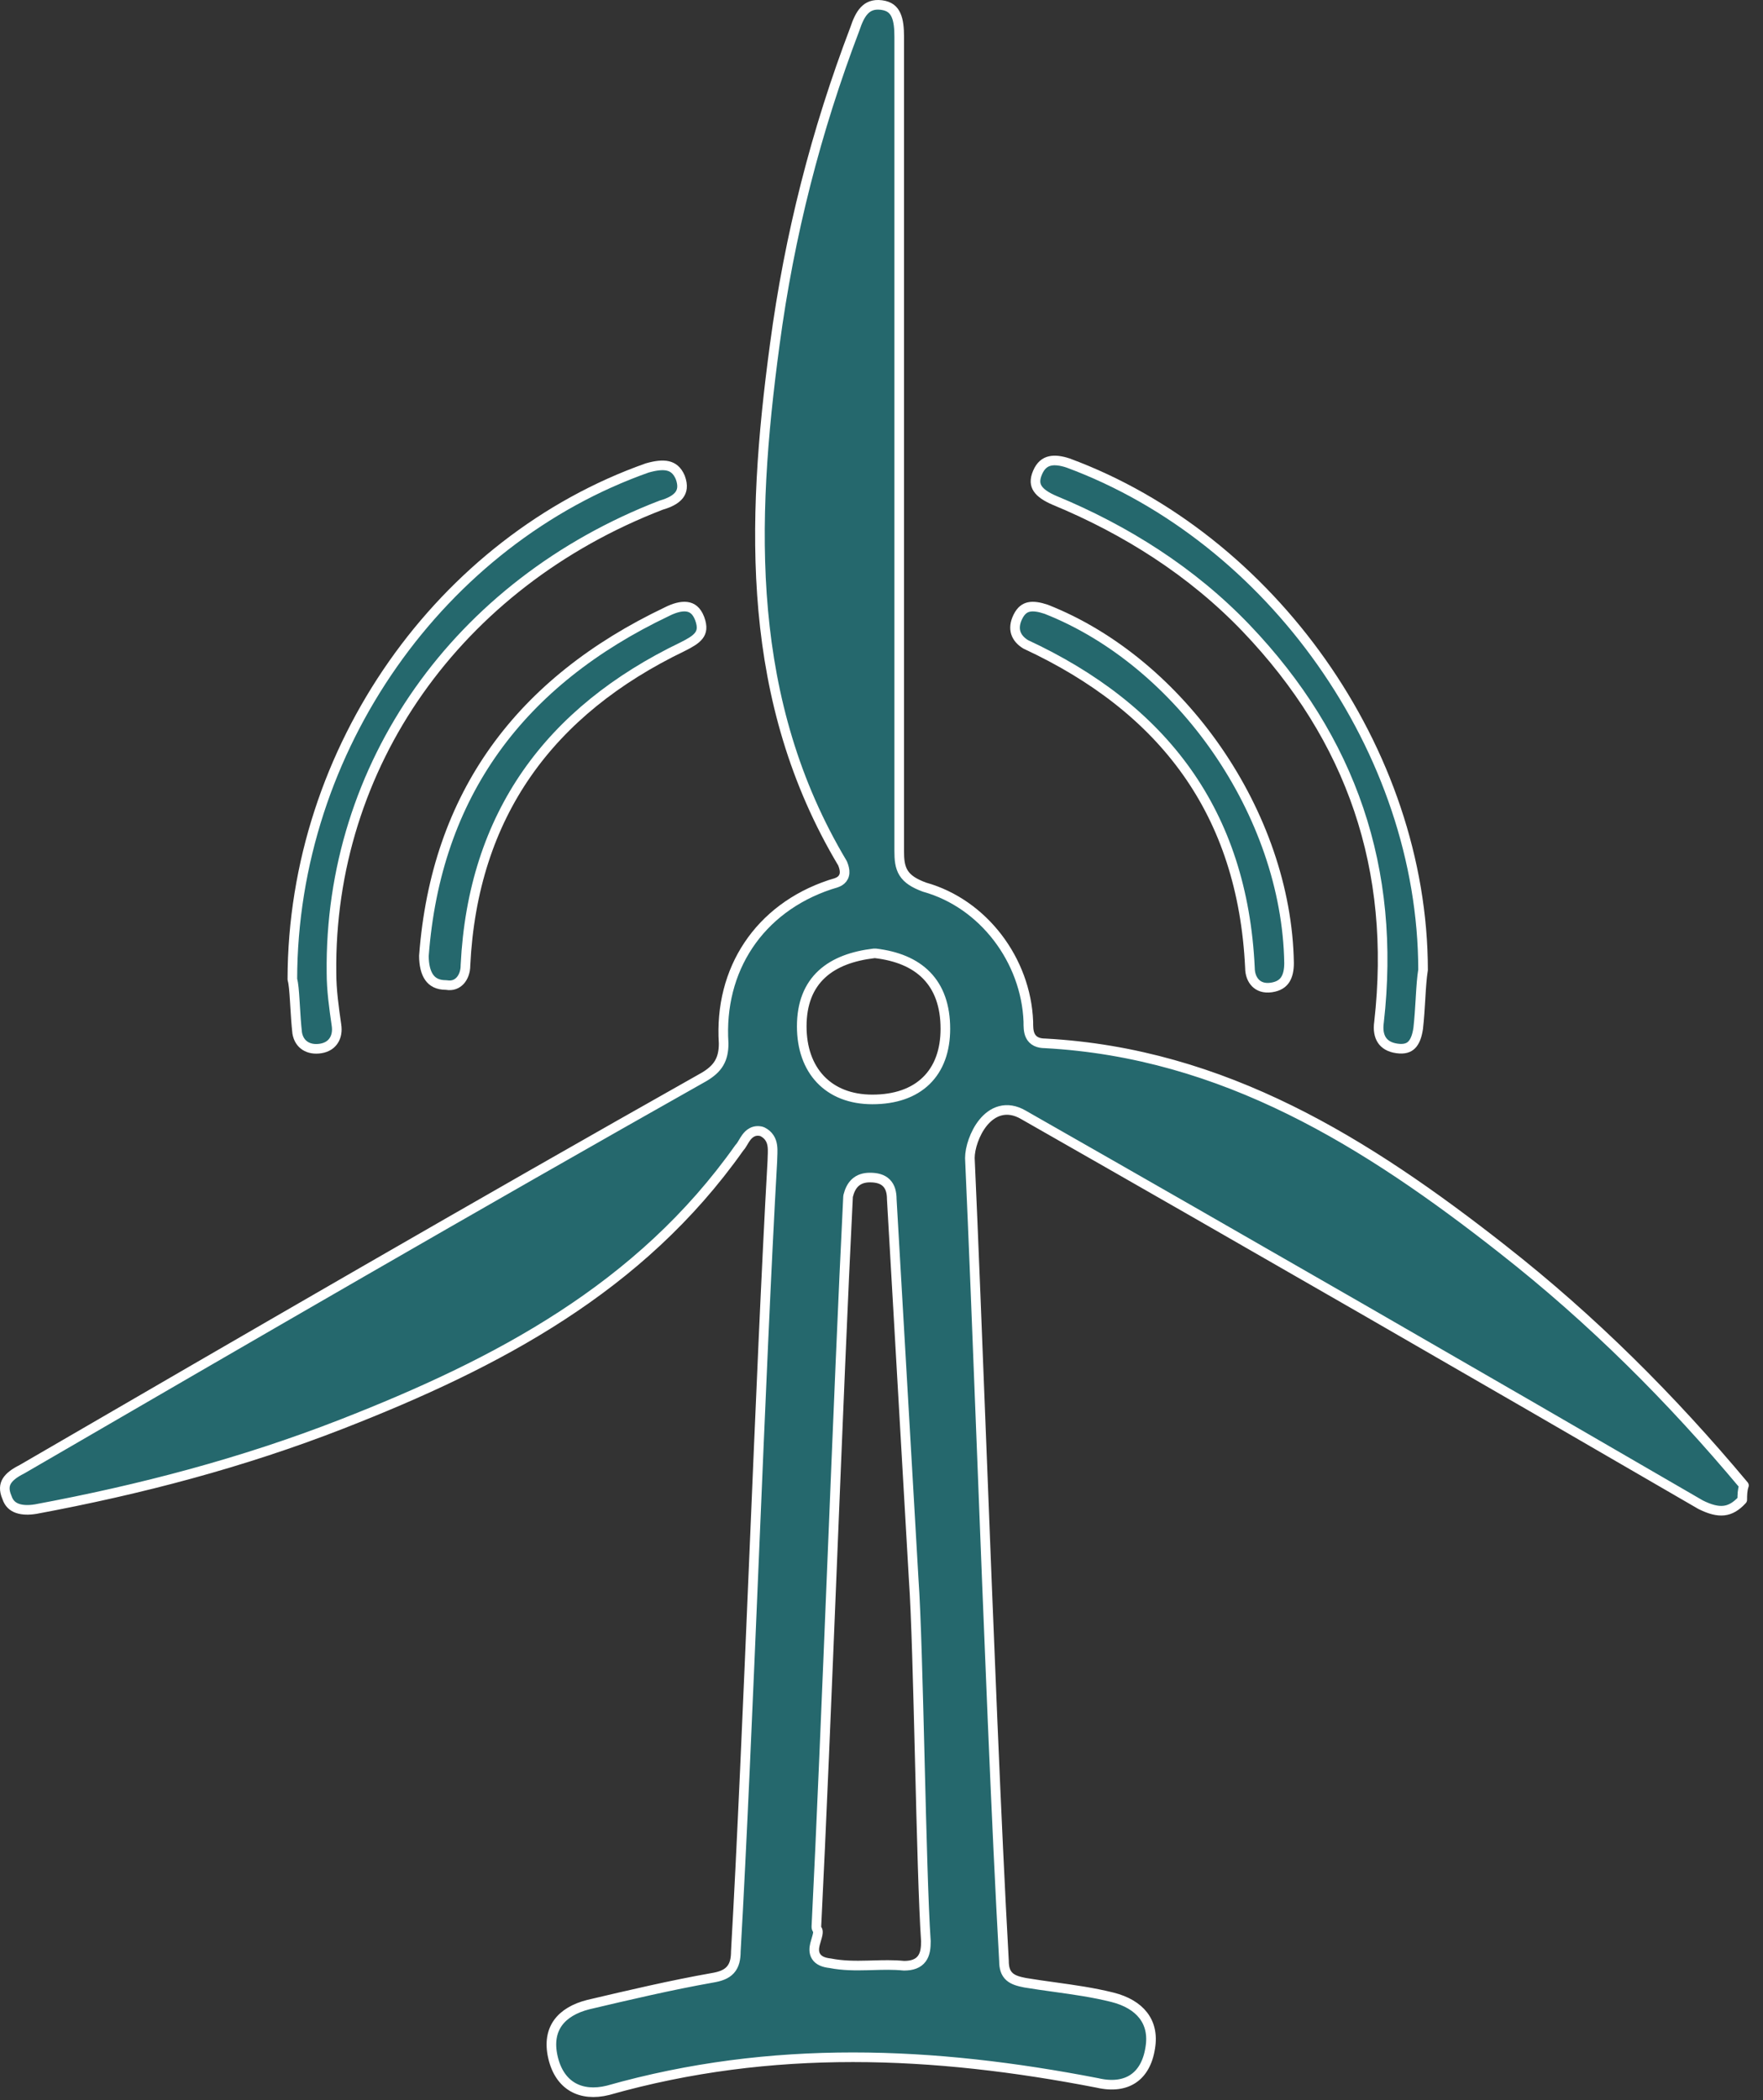 <svg width="110" height="131" viewBox="0 0 110 131" fill="none" xmlns="http://www.w3.org/2000/svg">
<rect x="0" y="0" width="110" height="131" fill="#333333" stroke="none"/>
<path d="M60.514 72.229H60.514L60.514 72.243C60.739 77.255 60.986 83.572 61.245 90.229C61.685 101.529 62.164 113.805 62.642 122.321C62.643 122.731 62.726 123.062 62.99 123.297C63.23 123.511 63.577 123.597 63.947 123.671L63.947 123.671L63.957 123.673C64.582 123.777 65.199 123.862 65.811 123.947C67.017 124.115 68.205 124.28 69.406 124.58C70.274 124.797 70.929 125.187 71.332 125.708C71.731 126.223 71.908 126.896 71.768 127.736L71.767 127.74C71.624 128.669 71.239 129.305 70.7 129.664C70.16 130.024 69.415 130.141 68.483 129.926L68.483 129.925L68.472 129.923C58.261 127.942 48.177 127.48 37.933 130.384C37.078 130.597 36.327 130.518 35.745 130.186C35.166 129.855 34.714 129.249 34.501 128.326C34.289 127.405 34.437 126.699 34.814 126.174C35.196 125.642 35.845 125.254 36.713 125.036C39.297 124.428 41.872 123.823 44.445 123.368C44.914 123.29 45.305 123.163 45.567 122.875C45.832 122.584 45.91 122.188 45.911 121.713C46.291 115.098 46.671 106.113 47.051 97.113L47.06 96.896C47.437 87.962 47.814 79.031 48.191 72.398C48.191 72.393 48.191 72.387 48.191 72.381C48.191 72.285 48.195 72.193 48.2 72.096C48.202 72.046 48.204 71.994 48.206 71.94C48.21 71.789 48.211 71.625 48.188 71.465C48.165 71.303 48.116 71.134 48.014 70.978C47.911 70.819 47.764 70.69 47.57 70.593C47.55 70.583 47.529 70.575 47.508 70.57C47.289 70.515 47.09 70.54 46.916 70.631C46.753 70.716 46.635 70.849 46.547 70.97C46.476 71.067 46.411 71.177 46.357 71.27C46.345 71.29 46.333 71.309 46.322 71.328C46.255 71.441 46.205 71.515 46.159 71.561C46.147 71.573 46.136 71.586 46.126 71.6C39.945 80.344 31.044 85.03 21.33 88.825C15.119 91.249 8.754 92.916 2.232 94.13C1.802 94.201 1.404 94.195 1.09 94.085C0.791 93.98 0.56 93.78 0.44 93.418C0.437 93.41 0.434 93.403 0.431 93.395C0.234 92.936 0.28 92.622 0.43 92.377C0.594 92.109 0.912 91.874 1.353 91.653C1.359 91.65 1.365 91.647 1.37 91.644C15.509 83.435 29.645 75.226 43.934 67.17L43.934 67.17L43.941 67.166C44.342 66.925 44.654 66.666 44.861 66.322C45.069 65.975 45.151 65.573 45.151 65.084C45.151 65.078 45.151 65.071 45.15 65.065C44.855 60.486 47.358 56.659 51.787 55.183C51.838 55.166 51.889 55.151 51.945 55.135C51.999 55.119 52.058 55.102 52.115 55.084C52.224 55.048 52.363 54.996 52.477 54.898C52.604 54.788 52.685 54.637 52.697 54.447C52.708 54.274 52.662 54.083 52.579 53.875C52.573 53.86 52.566 53.846 52.558 53.832C46.532 43.739 46.822 32.73 48.341 21.493L48.341 21.492C49.25 14.674 50.916 8.16 53.341 1.796L53.341 1.796L53.345 1.784C53.495 1.333 53.669 0.931 53.925 0.659C54.163 0.406 54.486 0.25 54.999 0.314C55.26 0.347 55.447 0.426 55.585 0.528C55.722 0.631 55.826 0.768 55.904 0.939C56.065 1.293 56.105 1.768 56.105 2.297V2.396V2.495V2.594V2.693V2.791V2.89V2.989V3.088V3.187V3.286V3.385V3.484V3.583V3.681V3.78V3.879V3.978V4.077V4.176V4.275V4.374V4.472V4.571V4.67V4.769V4.868V4.967V5.066V5.165V5.263V5.362V5.461V5.56V5.659V5.758V5.857V5.956V6.054V6.153V6.252V6.351V6.45V6.549V6.648V6.747V6.846V6.944V7.043V7.142V7.241V7.34V7.439V7.538V7.637V7.736V7.834V7.933V8.032V8.131V8.23V8.329V8.428V8.527V8.626V8.724V8.823V8.922V9.021V9.12V9.219V9.318V9.417V9.516V9.614V9.713V9.812V9.911V10.01V10.109V10.208V10.307V10.406V10.505V10.603V10.702V10.801V10.9V10.999V11.098V11.197V11.296V11.395V11.494V11.592V11.691V11.79V11.889V11.988V12.087V12.186V12.285V12.384V12.483V12.582V12.681V12.779V12.878V12.977V13.076V13.175V13.274V13.373V13.472V13.571V13.67V13.769V13.867V13.966V14.065V14.164V14.263V14.362V14.461V14.56V14.659V14.758V14.857V14.956V15.055V15.154V15.252V15.351V15.45V15.549V15.648V15.747V15.846V15.945V16.044V16.143V16.242V16.341V16.44V16.539V16.638V16.737V16.836V16.934V17.034V17.132V17.231V17.33V17.429V17.528V17.627V17.726V17.825V17.924V18.023V18.122V18.221V18.32V18.419V18.518V18.617V18.716V18.815V18.914V19.013V19.112V19.211V19.31V19.409V19.508V19.607V19.706V19.805V19.904V20.003V20.102V20.201V20.299V20.398V20.497V20.596V20.695V20.794V20.893V20.992V21.091V21.191V21.29V21.389V21.488V21.587V21.686V21.785V21.884V21.983V22.081V22.18V22.279V22.379V22.478V22.577V22.676V22.775V22.874V22.973V23.072V23.171V23.27V23.369V23.468V23.567V23.666V23.765V23.864V23.963V24.062V24.161V24.26V24.359V24.458V24.557V24.656V24.755V24.854V24.953V25.052V25.152V25.251V25.35V25.449V25.548V25.647V25.746V25.845V25.944V26.043V26.142V26.241V26.34V26.439V26.539V26.638V26.737V26.836V26.935V27.034V27.133V27.232V27.331V27.43V27.529V27.629V27.728V27.827V27.926V28.025V28.124V28.223V28.322V28.421V28.52V28.62V28.719V28.818V28.917V29.016V29.115V29.214V29.314V29.413V29.512V29.611V29.71V29.809V29.908V30.008V30.107V30.206V30.305V30.404V30.503V30.602V30.701V30.801V30.9V30.999V31.098V31.197V31.297V31.396V31.495V31.594V31.693V31.792V31.892V31.991V32.09V32.189V32.288V32.388V32.487V32.586V32.685V32.784V32.883V32.983V33.082V33.181V33.28V33.38V33.479V33.578V33.677V33.776V33.876V33.975V34.074V34.173V34.273V34.372V34.471V34.57V34.669V34.769V34.868V34.967V35.066V35.166V35.265V35.364V35.463V35.563V35.662V35.761V35.861V35.96V36.059V36.158V36.258V36.357V36.456V36.555V36.655V36.754V36.853V36.953V37.052V37.151V37.25V37.35V37.449V37.548V37.648V37.747V37.846V37.946V38.045V38.144V38.243V38.343V38.442V38.541V38.641V38.74V38.84V38.939V39.038V39.138V39.237V39.336V39.436V39.535V39.634V39.734V39.833V39.932V40.032V40.131V40.23V40.33V40.429V40.529V40.628V40.727V40.827V40.926V41.026V41.125V41.224V41.324V41.423V41.523V41.622V41.721V41.821V41.92V42.02V42.119V42.219V42.318V42.417V42.517V42.616V42.716V42.815V42.915V43.014V43.114V43.213V43.312V43.412V43.511V43.611V43.71V43.81V43.909V44.009V44.108V44.208V44.307V44.407V44.506V44.606V44.705V44.805V44.904V45.004V45.103V45.203V45.302V45.402V45.501V45.601V45.7V45.8V45.899V45.999V46.098V46.198V46.297V46.397V46.497V46.596V46.696V46.795V46.895V46.994V47.094V47.194V47.293V47.393V47.492V47.592V47.691V47.791V47.891V47.99V48.09V48.19V48.289V48.389V48.488V48.588V48.688V48.787V48.887V48.986V49.086V49.186V49.285V49.385V49.485V49.584V49.684V49.784V49.883V49.983V50.083V50.182V50.282V50.382V50.481V50.581V50.681V50.78V50.88V50.98V51.079V51.179V51.279V51.379V51.478V51.578V51.678V51.777V51.877V51.977V52.077V52.176V52.276V52.376V52.475V52.575V52.675V52.775V52.874V52.974V53.074C56.105 53.605 56.139 54.065 56.379 54.449C56.622 54.839 57.042 55.097 57.668 55.331C57.676 55.334 57.684 55.337 57.692 55.339C61.359 56.366 64.013 59.894 64.162 63.722V63.724C64.162 63.87 64.162 64.024 64.175 64.166C64.189 64.311 64.218 64.467 64.289 64.61C64.364 64.761 64.482 64.886 64.651 64.969C64.811 65.047 65.001 65.079 65.214 65.08C76.365 65.685 85.27 71.26 93.77 77.938L93.77 77.939C99.329 82.295 104.293 87.249 108.812 92.654C108.714 92.939 108.707 93.23 108.706 93.552C108.311 93.987 107.941 94.179 107.566 94.222C107.158 94.269 106.692 94.148 106.108 93.857C91.972 85.649 77.988 77.593 63.852 69.537C63.338 69.238 62.849 69.17 62.404 69.289C61.968 69.405 61.614 69.691 61.341 70.026C60.804 70.687 60.514 71.628 60.514 72.229ZM50.937 120.169C50.933 120.239 50.954 120.308 50.996 120.364C51.031 120.411 51.051 120.491 51.016 120.669C50.998 120.755 50.972 120.846 50.941 120.95L50.93 120.987C50.903 121.077 50.872 121.177 50.849 121.274C50.8 121.481 50.755 121.778 50.919 122.035C51.086 122.295 51.399 122.415 51.8 122.458C52.59 122.614 53.374 122.612 54.132 122.593C54.243 122.591 54.353 122.588 54.462 122.584C55.114 122.566 55.744 122.548 56.375 122.611C56.385 122.612 56.395 122.613 56.405 122.613C56.905 122.613 57.288 122.487 57.522 122.166C57.736 121.871 57.769 121.477 57.769 121.096C57.769 121.089 57.769 121.083 57.769 121.076C57.618 118.889 57.504 114.348 57.39 109.804L57.389 109.749C57.275 105.196 57.161 100.649 57.008 98.511C57.008 98.51 57.008 98.509 57.008 98.509L56.324 86.655L55.641 74.805C55.64 74.399 55.559 74.038 55.306 73.785C55.051 73.53 54.686 73.45 54.277 73.45C53.921 73.45 53.614 73.54 53.374 73.754C53.14 73.962 53.005 74.255 52.921 74.589C52.917 74.608 52.914 74.627 52.913 74.647C52.609 80.653 52.267 89.031 51.925 97.408L51.925 97.411C51.582 105.789 51.24 114.166 50.937 120.169ZM54.616 59.465C54.592 59.462 54.569 59.462 54.546 59.465C53.22 59.621 52.085 60.015 51.28 60.759C50.465 61.511 50.024 62.586 50.024 64.02C50.024 65.37 50.422 66.515 51.19 67.324C51.959 68.135 53.07 68.577 54.429 68.577C55.851 68.577 56.999 68.181 57.792 67.409C58.587 66.635 58.985 65.523 58.985 64.172C58.985 62.747 58.588 61.638 57.817 60.846C57.05 60.059 55.95 59.622 54.616 59.465Z" fill="#0FB8C3" fill-opacity="0.4" stroke="white" stroke-width="0.6" stroke-linejoin="round"/>
<path d="M41.271 31.503C41.263 31.505 41.254 31.508 41.246 31.511C28.519 36.418 20.529 47.774 20.682 60.678C20.682 61.763 20.837 62.845 20.988 63.901L20.989 63.911L20.989 63.911L20.99 63.918C21.056 64.314 20.987 64.653 20.825 64.903C20.666 65.15 20.4 65.334 20.02 65.397C19.625 65.463 19.285 65.394 19.035 65.232C18.791 65.074 18.607 64.811 18.543 64.435C18.479 63.862 18.443 63.263 18.41 62.72C18.404 62.626 18.398 62.534 18.393 62.444C18.374 62.14 18.355 61.859 18.33 61.624C18.309 61.421 18.282 61.232 18.241 61.088C18.261 46.64 27.598 33.705 40.38 29.189C40.897 29.042 41.327 28.985 41.667 29.062C41.981 29.134 42.249 29.326 42.443 29.775C42.64 30.304 42.559 30.643 42.371 30.885C42.163 31.152 41.782 31.357 41.271 31.503Z" fill="#0FB8C3" fill-opacity="0.4" stroke="white" stroke-width="0.6" stroke-linejoin="round"/>
<path d="M86.042 63.758L86.042 63.758L86.043 63.75C87.117 54.235 84.351 46.09 77.752 39.184L77.752 39.184C74.374 35.653 70.233 33.047 65.794 31.21C65.277 30.988 64.927 30.751 64.749 30.484C64.588 30.243 64.54 29.936 64.737 29.476C64.932 29.021 65.204 28.827 65.5 28.757C65.818 28.681 66.208 28.737 66.642 28.881C79.287 33.55 88.778 46.803 88.79 60.499C88.713 60.969 88.675 61.546 88.638 62.158C88.635 62.21 88.632 62.262 88.629 62.315C88.594 62.898 88.556 63.516 88.488 64.134C88.415 64.641 88.276 64.979 88.079 65.176C87.898 65.358 87.622 65.462 87.156 65.395C86.69 65.329 86.394 65.137 86.223 64.88C86.048 64.617 85.973 64.242 86.042 63.758Z" fill="#0FB8C3" fill-opacity="0.4" stroke="white" stroke-width="0.6" stroke-linejoin="round"/>
<path d="M41.633 38.143L41.633 38.143L41.638 38.14C42.075 37.922 42.504 37.801 42.852 37.846C43.021 37.868 43.17 37.928 43.299 38.037C43.43 38.147 43.556 38.319 43.656 38.585C43.758 38.859 43.784 39.069 43.769 39.232C43.753 39.393 43.696 39.526 43.603 39.647C43.405 39.906 43.053 40.106 42.588 40.339C38.447 42.333 35.173 44.948 32.877 48.247C30.58 51.548 29.273 55.519 29.042 60.205C29.042 60.207 29.042 60.209 29.042 60.211C29.042 60.214 29.042 60.217 29.042 60.22C29.042 60.612 28.911 60.953 28.705 61.174C28.505 61.388 28.225 61.503 27.871 61.444C27.855 61.441 27.838 61.44 27.822 61.44C27.3 61.44 26.979 61.251 26.775 60.96C26.561 60.653 26.451 60.196 26.449 59.623C27.204 49.559 32.451 42.508 41.633 38.143Z" fill="#0FB8C3" fill-opacity="0.4" stroke="white" stroke-width="0.6" stroke-linejoin="round"/>
<path d="M77.989 60.371C77.989 60.367 77.989 60.362 77.988 60.357C77.758 55.519 76.412 51.471 74.037 48.13C71.666 44.795 68.281 42.183 63.995 40.191C63.67 39.992 63.466 39.744 63.38 39.472C63.294 39.2 63.314 38.862 63.514 38.462C63.708 38.074 63.943 37.915 64.201 37.861C64.481 37.802 64.834 37.856 65.272 38.002C73.667 41.304 80.278 50.768 80.429 60.07C80.429 60.498 80.356 60.848 80.192 61.102C80.037 61.342 79.778 61.529 79.318 61.595C78.87 61.659 78.55 61.53 78.338 61.319C78.119 61.1 77.989 60.764 77.989 60.371Z" fill="#0FB8C3" fill-opacity="0.4" stroke="white" stroke-width="0.6" stroke-linejoin="round"/>
</svg>
